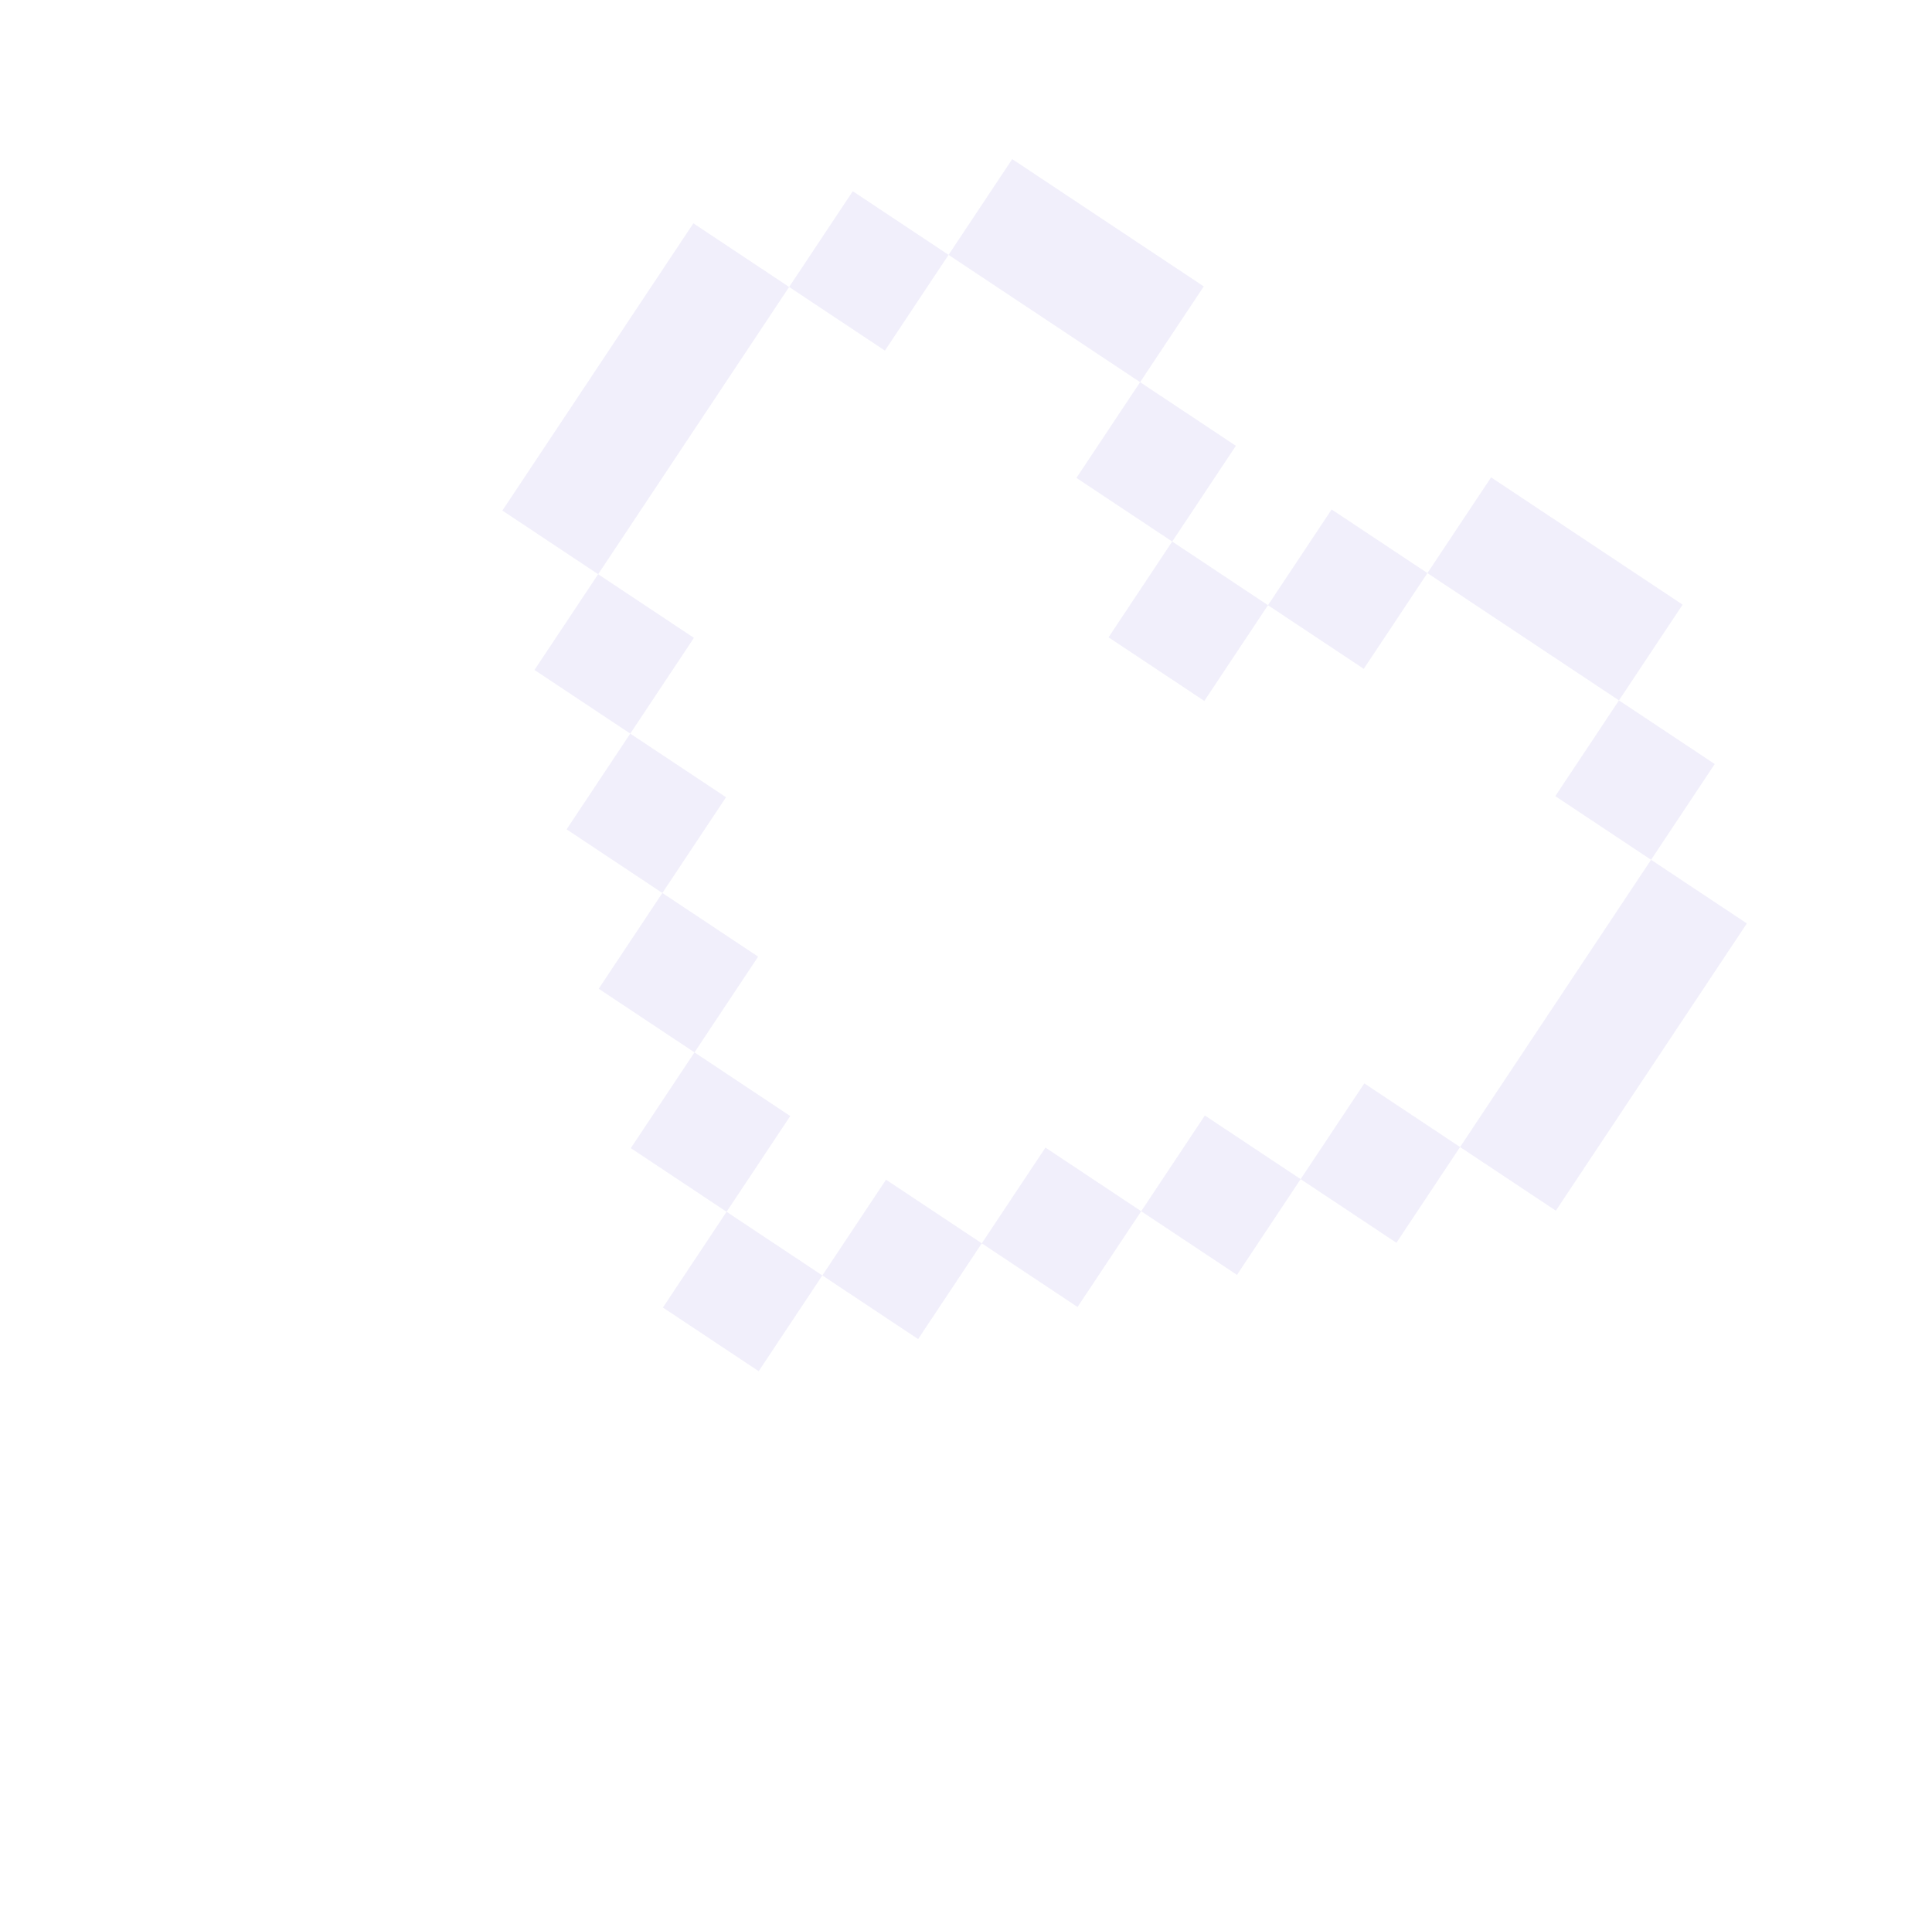 <svg width="105" height="104" viewBox="0 0 105 104" fill="none" xmlns="http://www.w3.org/2000/svg">
<g clip-path="url(#clip0_334_20)">
<path d="M65.422 15.57L55.012 8.65L51.552 13.855L46.347 10.395L42.888 15.6L37.683 12.14L27.303 27.755L32.508 31.215L29.048 36.419L34.253 39.88L30.793 45.084L35.998 48.544L32.538 53.749L37.743 57.209L34.283 62.414L39.488 65.874L36.028 71.079L41.233 74.539L44.693 69.334L49.898 72.794L53.358 67.589L58.562 71.049L62.022 65.844L67.227 69.304L70.687 64.099L75.892 67.559L79.352 62.354L84.557 65.814L94.937 50.199L89.732 46.739L93.192 41.534L87.987 38.074L91.447 32.869L81.037 25.95L77.577 31.154L72.372 27.695L68.912 32.9L63.707 29.439L67.167 24.235L61.962 20.775L65.422 15.57ZM61.962 20.775L58.502 25.98L63.707 29.439L60.247 34.645L65.452 38.104L68.912 32.9L74.117 36.359L77.577 31.154L87.987 38.074L84.527 43.279L89.732 46.739L79.352 62.354L74.147 58.894L70.687 64.099L65.482 60.639L62.022 65.844L56.818 62.384L53.358 67.589L48.153 64.129L44.693 69.334L39.488 65.874L42.948 60.669L37.743 57.209L41.203 52.004L35.998 48.544L39.458 43.339L34.253 39.88L37.713 34.675L32.508 31.215L42.888 15.6L48.093 19.06L51.552 13.855L61.962 20.775Z" fill="#775ADA" fill-opacity="0.1"/>
</g>
<defs>
<clipPath id="clip0_334_20">
<rect width="75" height="75" fill="white" transform="translate(42) rotate(33.614)"/>
</clipPath>
</defs>
</svg>
